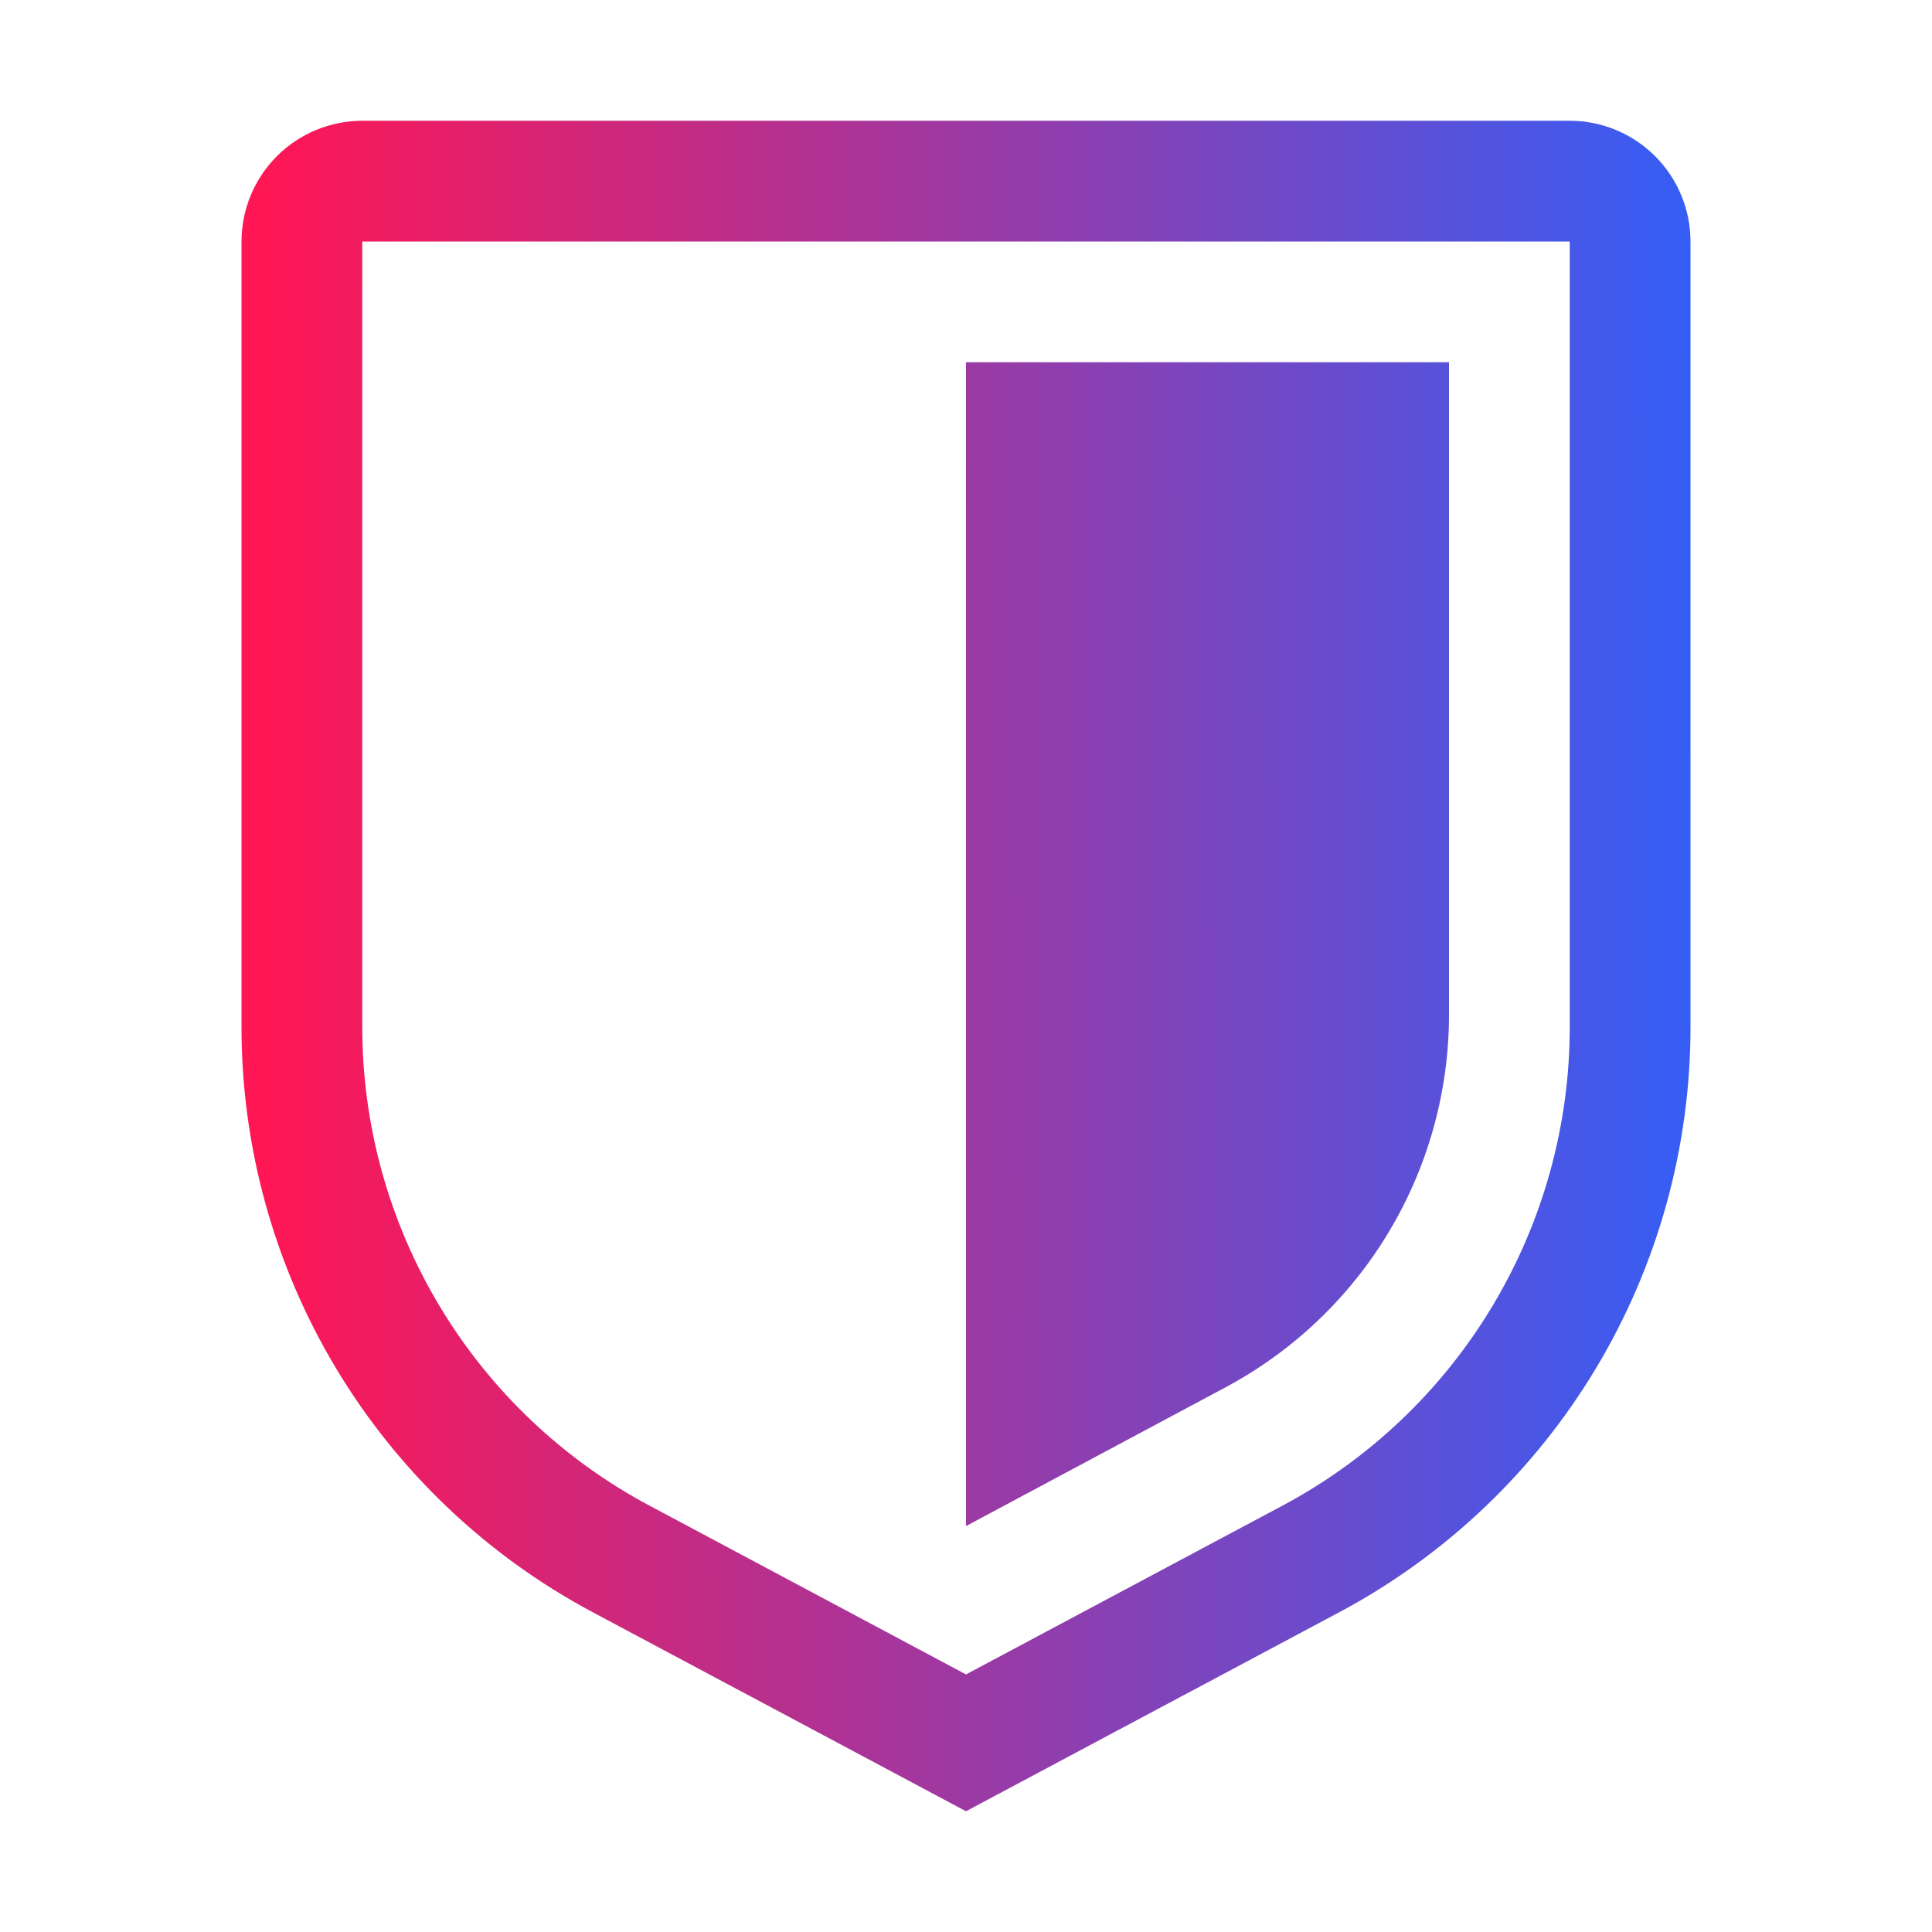 <svg width="40" height="40" viewBox="0 0 40 40" fill="none" xmlns="http://www.w3.org/2000/svg">
<path fill-rule="evenodd" clip-rule="evenodd" d="M12.28 33.384L20 37.5L27.72 33.384C29.921 32.213 31.761 30.465 33.044 28.327C34.326 26.189 35.003 23.743 35 21.25V5C34.999 4.337 34.736 3.702 34.267 3.233C33.798 2.764 33.163 2.501 32.5 2.5H7.5C6.837 2.501 6.202 2.764 5.733 3.233C5.264 3.702 5.001 4.337 5 5V21.25C4.997 23.743 5.674 26.19 6.956 28.327C8.239 30.465 10.079 32.213 12.28 33.384ZM7.5 21.25V5H32.5V21.25C32.502 23.29 31.949 25.292 30.899 27.041C29.85 28.79 28.344 30.22 26.543 31.178L20 34.667L13.457 31.178C11.656 30.22 10.15 28.79 9.101 27.041C8.051 25.292 7.498 23.29 7.5 21.25ZM20 7.5V31.596L25.375 28.722C26.772 27.975 27.941 26.863 28.755 25.504C29.57 24.145 30 22.59 30 21.006V7.5H20Z" fill="url(#paint0_linear_1071_2442)"/>
<defs>
<linearGradient id="paint0_linear_1071_2442" x1="5.489" y1="20" x2="36.065" y2="19.929" gradientUnits="userSpaceOnUse">
<stop stop-color="#FF1654"/>
<stop offset="1" stop-color="#2E60FB"/>
</linearGradient>
</defs>
</svg>
